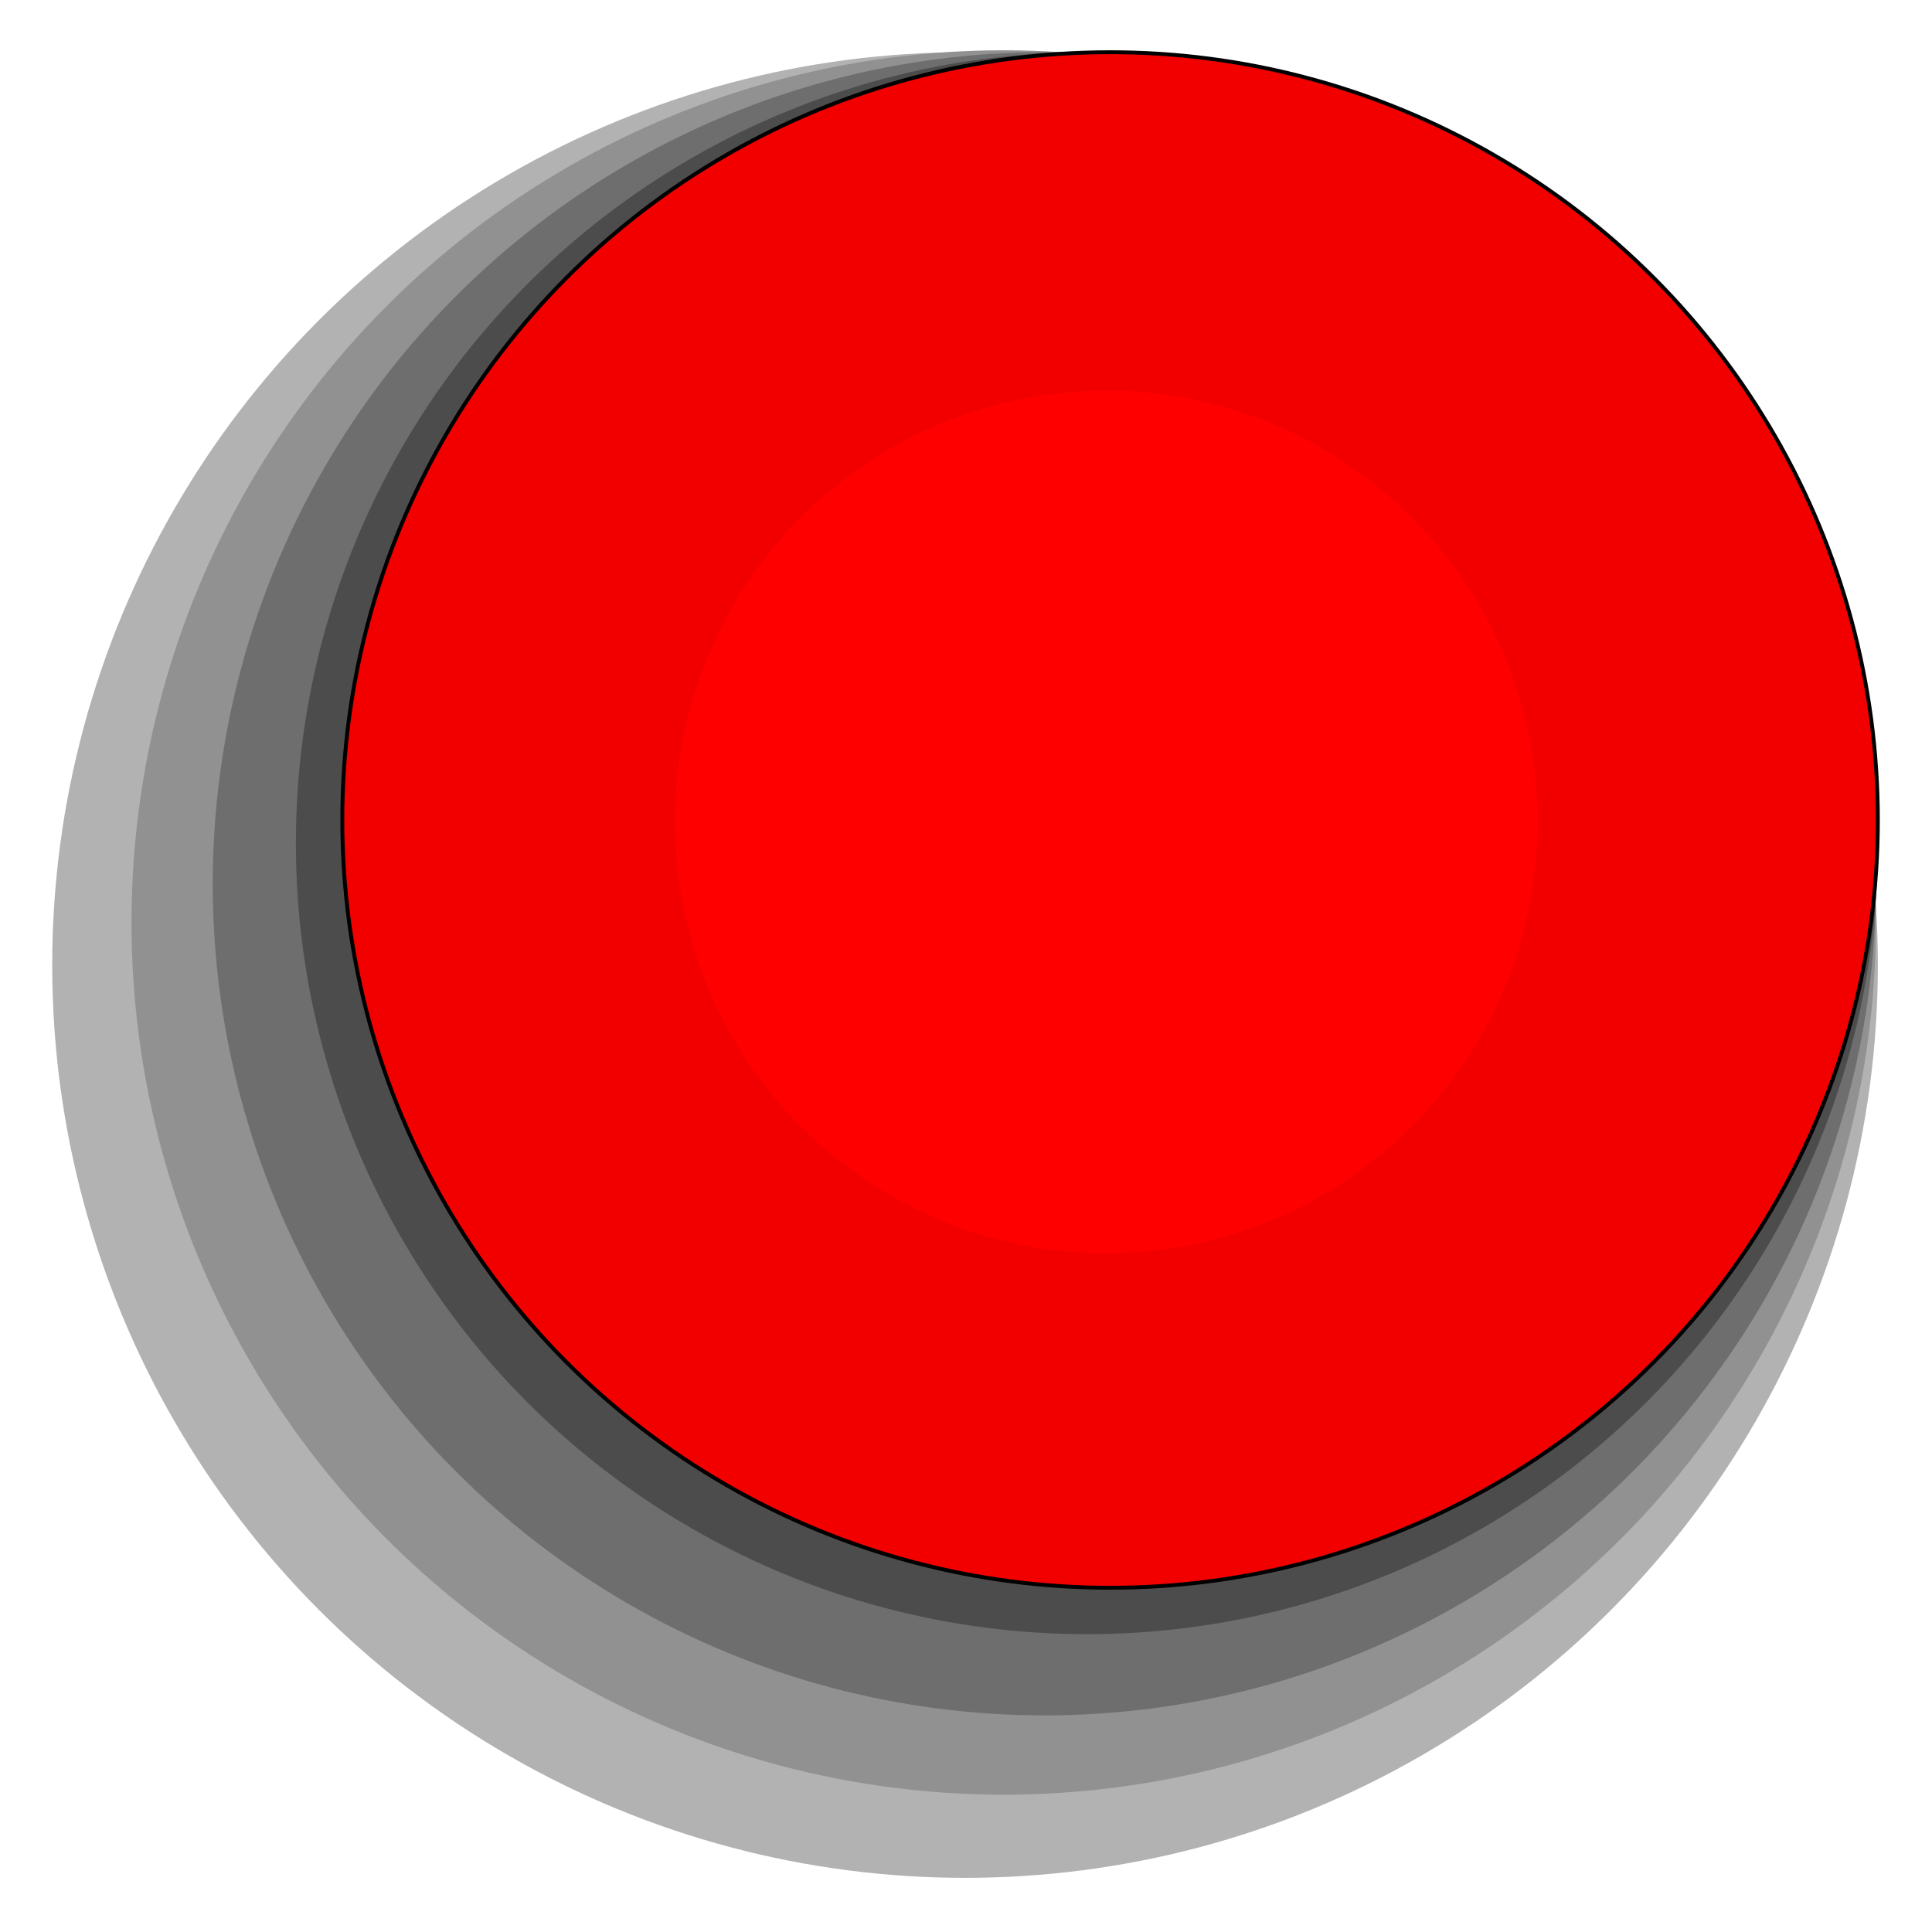 <?xml version="1.0" encoding="utf-8" standalone="no"?><!DOCTYPE svg PUBLIC "-//W3C//DTD SVG 1.1//EN" "http://www.w3.org/Graphics/SVG/1.1/DTD/svg11-flat-20030114.dtd"><svg width="999" height="999" version="1.1" xmlns="http://www.w3.org/2000/svg" xmlns:xlink="http://www.w3.org/1999/xlink">

<circle style="fill:#b2b2b2" cx="499" cy="499" r="472" />
<circle style="fill:#919191" cx="519" cy="477" r="451" />
<circle style="fill:#6e6e6e" cx="540" cy="457" r="430" />
<circle style="fill:#4c4c4c" cx="562" cy="436" r="409" />
<circle style="fill:#f20000;stroke:#000;stroke-width:2" cx="574" cy="424" r="397" />
<circle style="fill:#f00" cx="572" cy="425" r="223" />

</svg>
